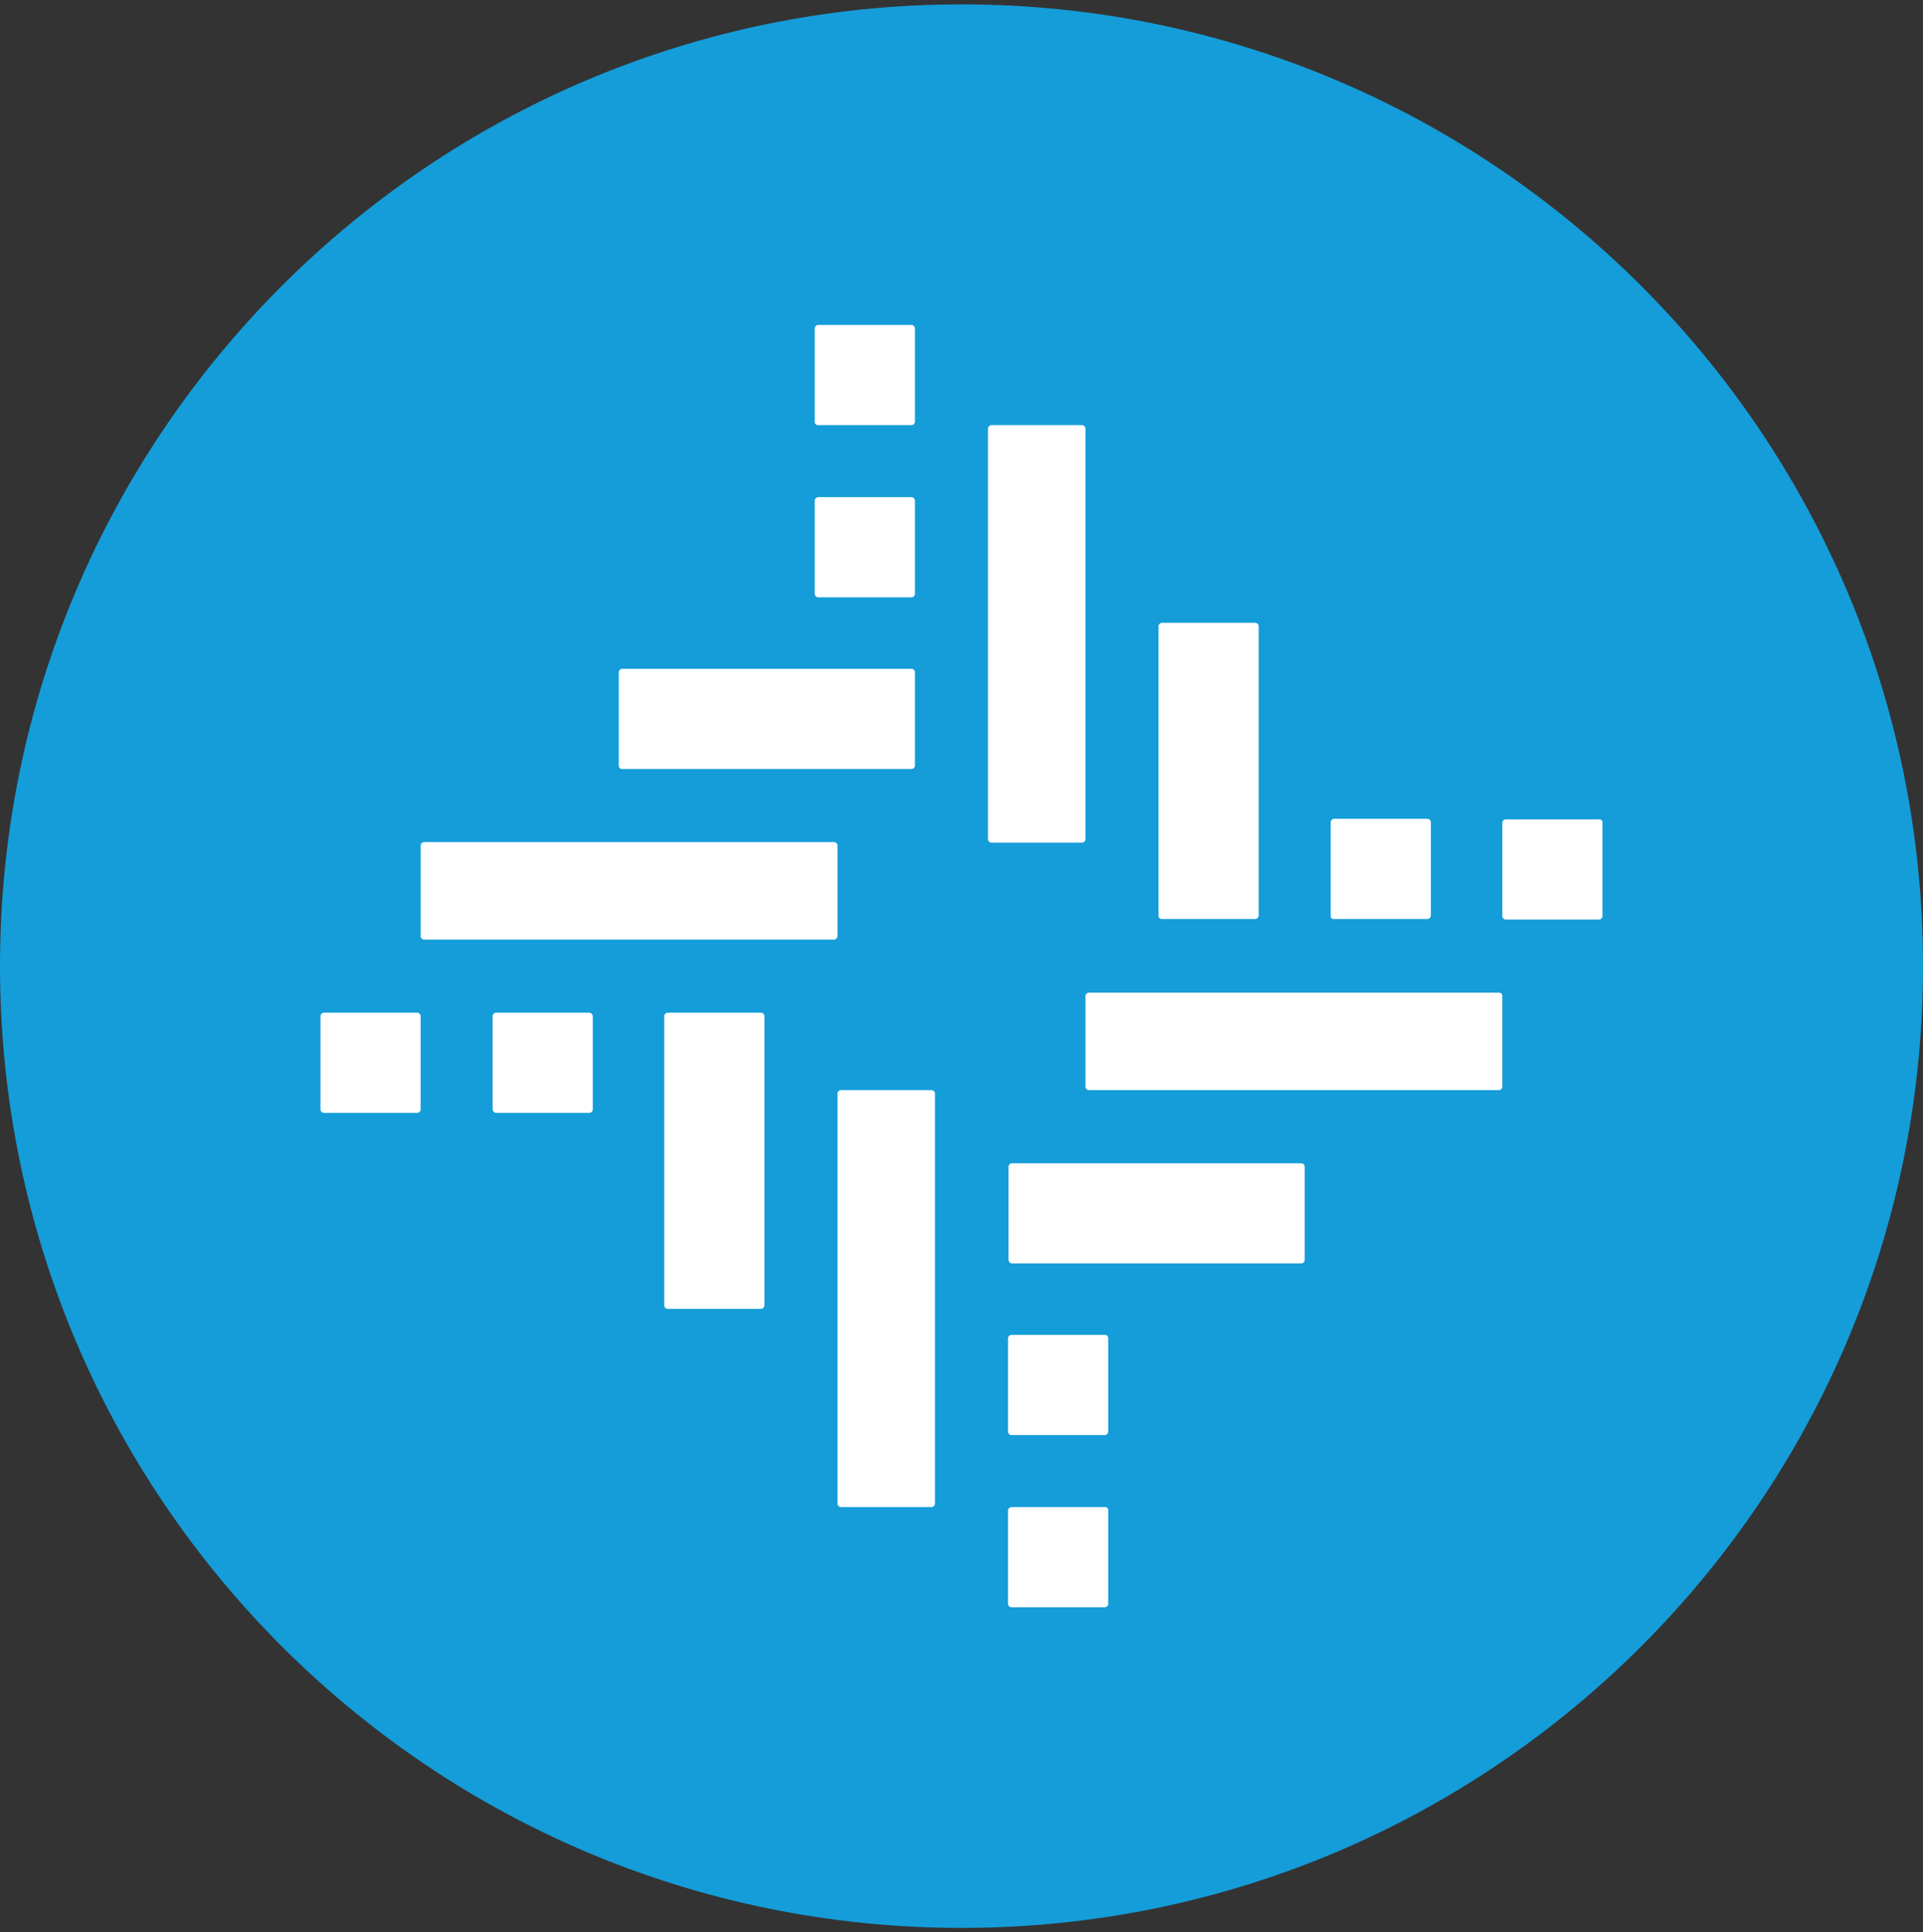 <svg width="220" height="221" viewBox="0 0 220 221" fill="none" xmlns="http://www.w3.org/2000/svg">
<rect x="0" y="0" width="220" height="221" fill="#333333" stroke="none"/>
<g clip-path="url(#clip0_4_4836)">
<path d="M110 220.5C170.751 220.5 220 171.251 220 110.5C220 49.749 170.751 0.5 110 0.5C49.249 0.5 0 49.749 0 110.5C0 171.251 49.249 220.5 110 220.5Z" fill="#149DD9"/>
<path fill-rule="evenodd" clip-rule="evenodd" d="M93.584 48.625H104.299C104.498 48.61 104.656 48.452 104.67 48.253V37.538C104.656 37.34 104.498 37.181 104.299 37.167H93.584C93.385 37.181 93.227 37.34 93.212 37.538V48.253C93.209 48.352 93.247 48.449 93.317 48.52C93.388 48.59 93.484 48.628 93.584 48.625ZM104.299 68.32H93.584C93.385 68.305 93.227 68.147 93.212 67.948V57.234C93.227 57.035 93.385 56.877 93.584 56.862H104.299C104.498 56.877 104.656 57.035 104.67 57.234V67.948C104.656 68.147 104.498 68.305 104.299 68.32ZM104.299 87.953H71.164C71.064 87.957 70.968 87.919 70.897 87.848C70.827 87.778 70.789 87.681 70.792 87.582V76.867C70.807 76.668 70.965 76.51 71.164 76.495H104.299C104.498 76.51 104.656 76.668 104.67 76.867V87.582C104.656 87.78 104.498 87.938 104.299 87.953ZM47.752 115.824H37.038C36.839 115.839 36.681 115.997 36.666 116.195V126.91C36.681 127.109 36.839 127.267 37.038 127.282H47.752C47.951 127.267 48.109 127.109 48.124 126.91V116.195C48.109 115.997 47.951 115.839 47.752 115.824ZM76.366 115.824H87.081C87.28 115.839 87.438 115.997 87.453 116.195V149.331C87.438 149.529 87.28 149.687 87.081 149.702H76.366C76.167 149.687 76.009 149.529 75.995 149.331V116.195C76.009 115.997 76.167 115.839 76.366 115.824ZM152.608 105.109H163.323C163.522 105.094 163.68 104.936 163.694 104.737V94.023C163.68 93.824 163.522 93.666 163.323 93.651H152.608C152.409 93.666 152.251 93.824 152.236 94.023V104.737C152.222 104.84 152.256 104.943 152.329 105.016C152.402 105.089 152.506 105.124 152.608 105.109ZM143.627 105.109H132.913C132.813 105.113 132.717 105.075 132.646 105.004C132.576 104.934 132.538 104.837 132.541 104.737V71.602C132.556 71.404 132.714 71.246 132.913 71.231H143.627C143.826 71.246 143.984 71.404 143.999 71.602V104.737C143.984 104.936 143.826 105.094 143.627 105.109ZM56.733 115.824H67.448C67.637 115.857 67.786 116.006 67.819 116.195V126.91C67.804 127.109 67.646 127.267 67.448 127.282H56.733C56.534 127.267 56.376 127.109 56.361 126.91V116.195C56.376 115.997 56.534 115.839 56.733 115.824ZM148.892 133.042H115.757C115.558 133.057 115.4 133.215 115.385 133.413V144.128C115.4 144.327 115.558 144.485 115.757 144.5H148.892C149.091 144.485 149.249 144.327 149.263 144.128V133.413C149.251 133.213 149.092 133.054 148.892 133.042ZM124.551 113.532H171.498C171.598 113.529 171.694 113.567 171.765 113.637C171.835 113.708 171.873 113.804 171.87 113.904V124.309C171.855 124.508 171.697 124.666 171.498 124.681H124.551C124.353 124.666 124.195 124.508 124.18 124.309V113.904C124.195 113.705 124.353 113.547 124.551 113.532ZM126.41 152.675H115.695C115.496 152.69 115.338 152.848 115.323 153.047V163.761C115.338 163.96 115.496 164.118 115.695 164.133H126.41C126.608 164.118 126.766 163.96 126.781 163.761V153.047C126.785 152.947 126.747 152.85 126.676 152.78C126.606 152.71 126.509 152.672 126.41 152.675ZM95.442 96.314C95.641 96.329 95.799 96.487 95.814 96.686V107.091C95.799 107.29 95.641 107.448 95.442 107.463H48.496C48.297 107.448 48.139 107.29 48.124 107.091V96.686C48.139 96.487 48.297 96.329 48.496 96.314H95.442ZM182.956 93.713H172.241C172.043 93.728 171.884 93.886 171.87 94.085V104.799C171.884 104.998 172.043 105.156 172.241 105.171H182.956C183.155 105.156 183.313 104.998 183.328 104.799V94.085C183.342 93.982 183.308 93.879 183.235 93.806C183.162 93.733 183.058 93.698 182.956 93.713ZM96.185 124.681H106.59C106.789 124.695 106.947 124.853 106.962 125.052V171.999C106.947 172.197 106.789 172.356 106.59 172.37H96.185C95.987 172.356 95.829 172.197 95.814 171.999V125.052C95.829 124.853 95.987 124.695 96.185 124.681ZM124.18 96.005V48.996C124.165 48.797 124.007 48.639 123.808 48.625H113.403C113.204 48.639 113.046 48.797 113.032 48.996V96.005C113.046 96.203 113.204 96.362 113.403 96.376H123.808C124.007 96.362 124.165 96.203 124.18 96.005ZM115.695 172.37H126.41C126.512 172.356 126.615 172.39 126.688 172.463C126.762 172.536 126.796 172.64 126.781 172.742V183.457C126.766 183.655 126.608 183.813 126.41 183.828H115.695C115.496 183.813 115.338 183.655 115.323 183.457V172.742C115.338 172.543 115.496 172.385 115.695 172.37Z" fill="white"/>
</g>
<defs>
<clipPath id="clip0_4_4836">
<rect width="220" height="220" fill="white" transform="translate(0 0.5)"/>
</clipPath>
</defs>
</svg>
